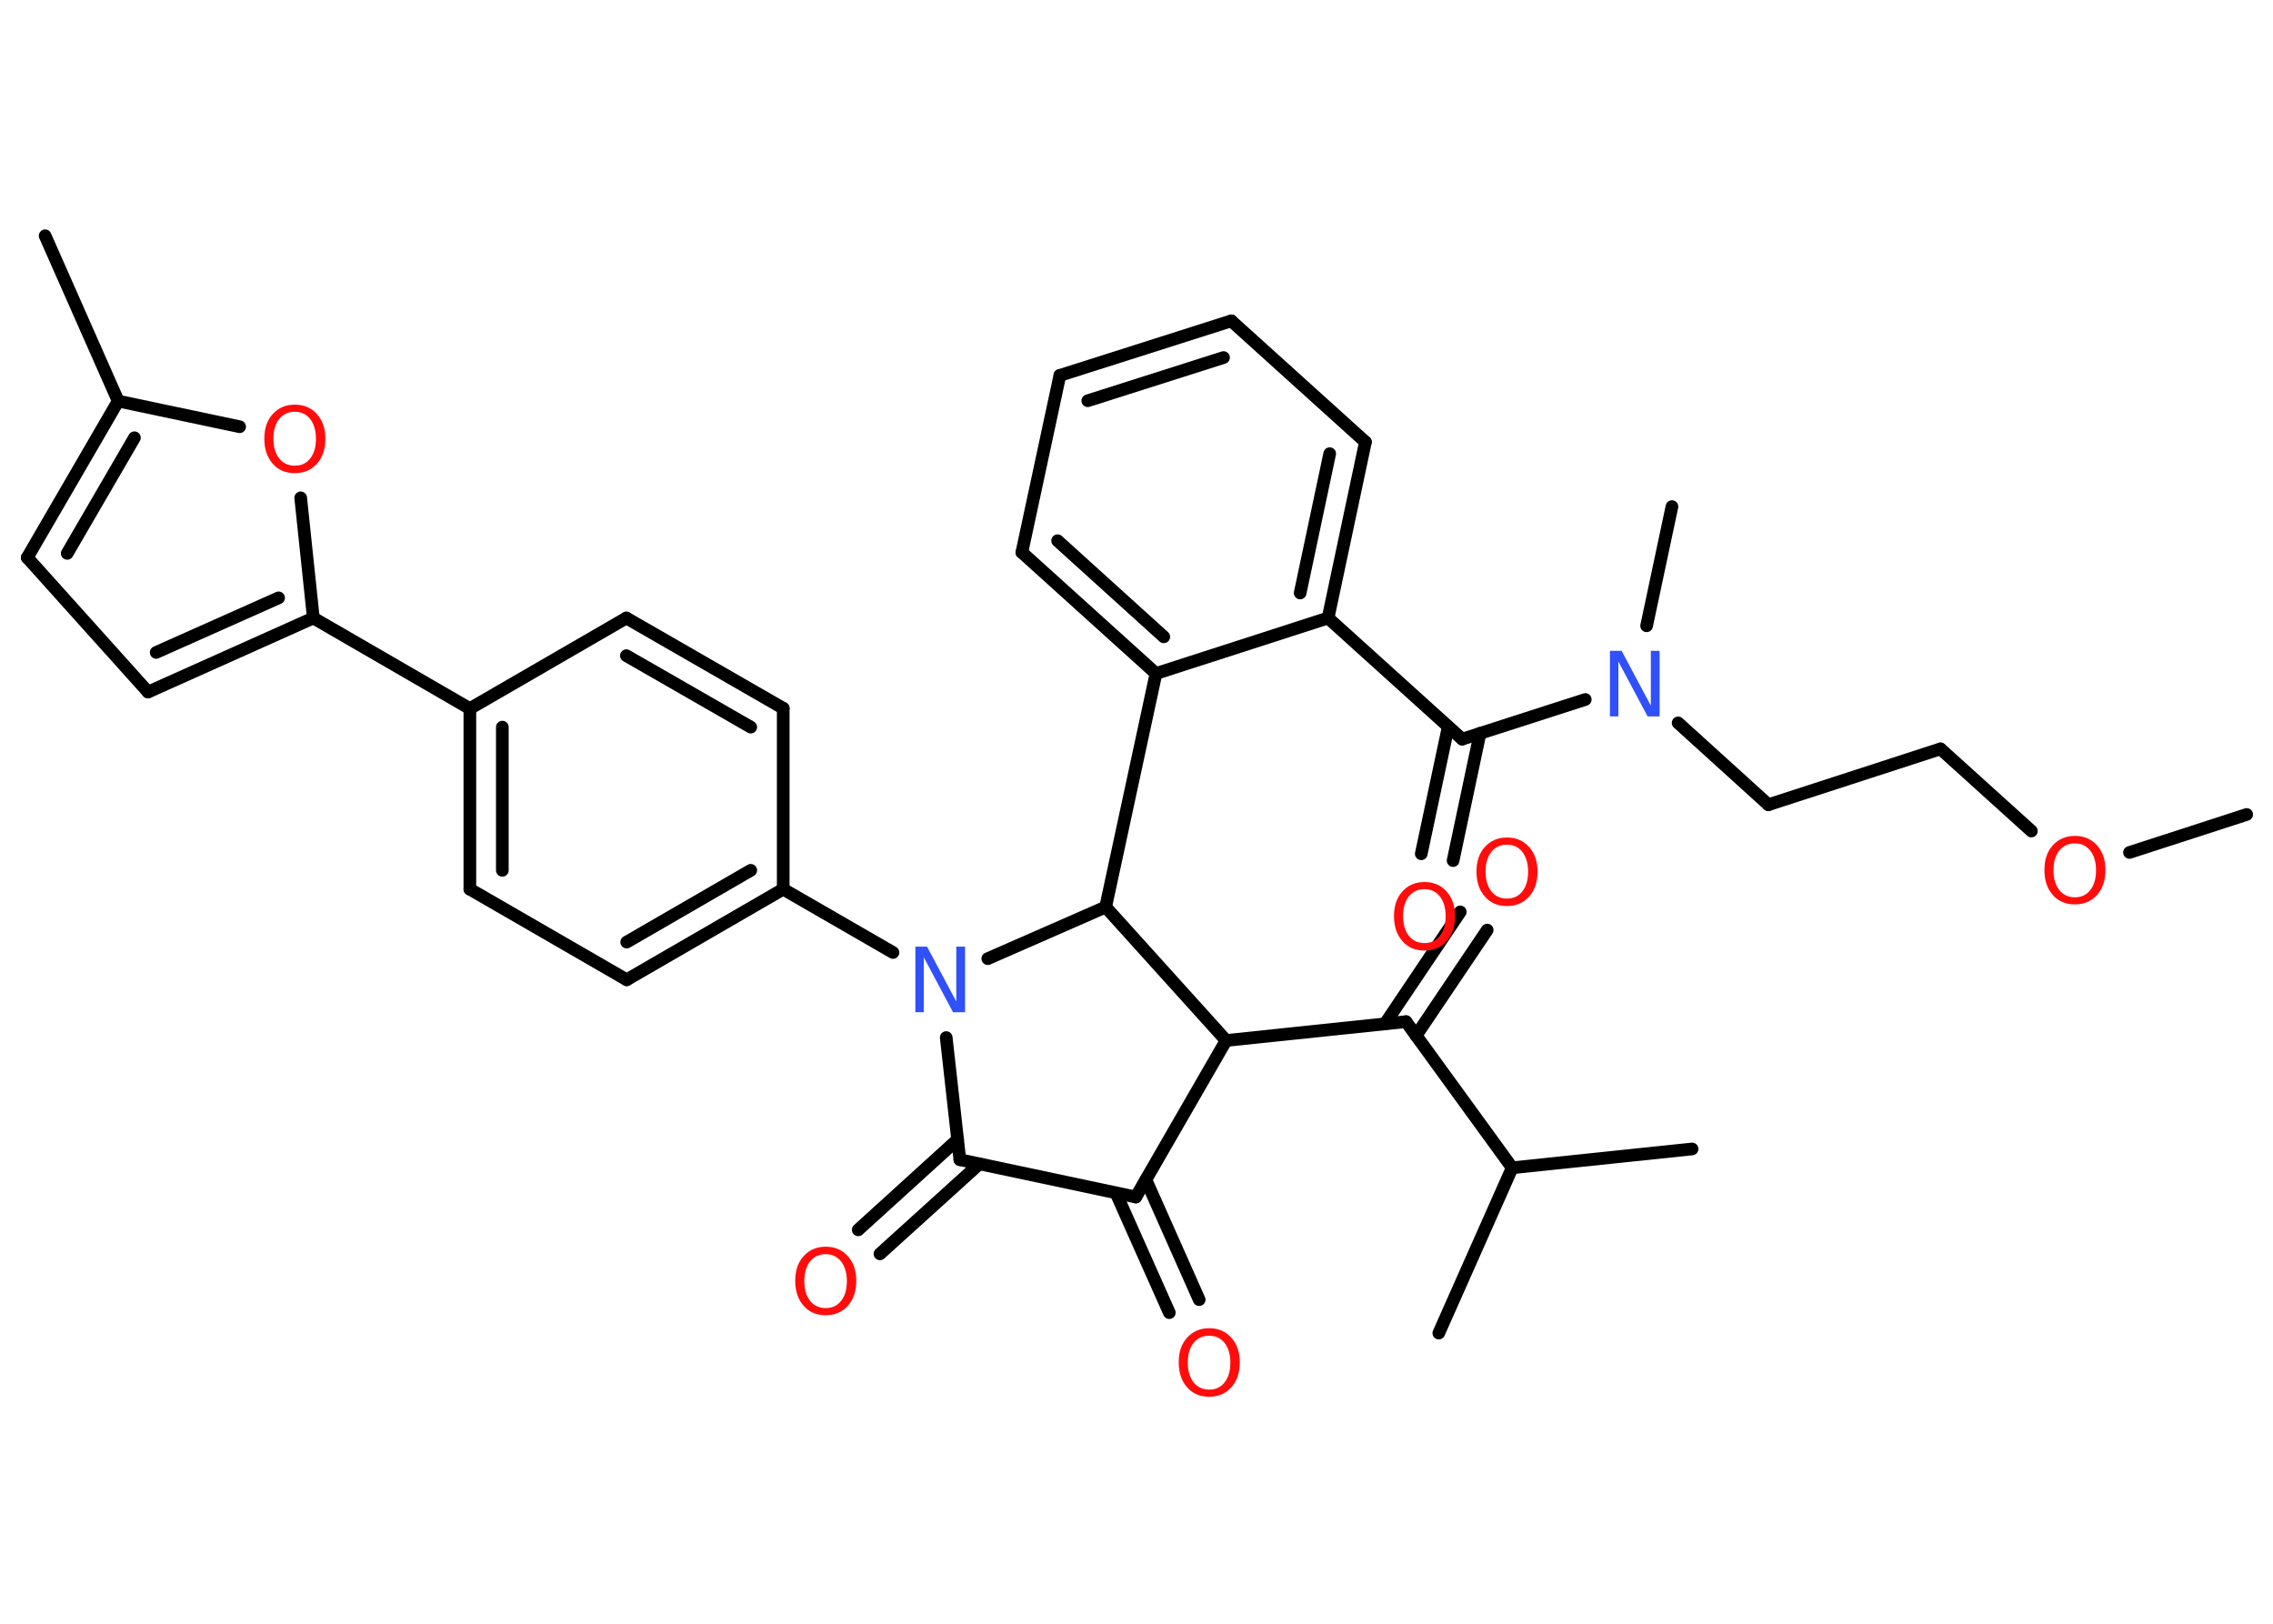 <?xml version='1.0' encoding='UTF-8'?>
<!DOCTYPE svg PUBLIC "-//W3C//DTD SVG 1.1//EN" "http://www.w3.org/Graphics/SVG/1.1/DTD/svg11.dtd">
<svg version='1.2' xmlns='http://www.w3.org/2000/svg' xmlns:xlink='http://www.w3.org/1999/xlink' width='70.0mm' height='50.0mm' viewBox='0 0 70.0 50.0'>
  <desc>Generated by the Chemistry Development Kit (http://github.com/cdk)</desc>
  <g stroke-linecap='round' stroke-linejoin='round' stroke='#000000' stroke-width='.39' fill='#FF0D0D'>
    <rect x='.0' y='.0' width='70.0' height='50.0' fill='#FFFFFF' stroke='none'/>
    <g id='mol1' class='mol'>
      <line id='mol1bnd1' class='bond' x1='69.19' y1='25.08' x2='65.58' y2='26.25'/>
      <line id='mol1bnd2' class='bond' x1='62.56' y1='25.59' x2='59.76' y2='23.06'/>
      <line id='mol1bnd3' class='bond' x1='59.76' y1='23.06' x2='54.46' y2='24.78'/>
      <line id='mol1bnd4' class='bond' x1='54.46' y1='24.78' x2='51.68' y2='22.26'/>
      <line id='mol1bnd5' class='bond' x1='50.71' y1='19.27' x2='51.49' y2='15.6'/>
      <line id='mol1bnd6' class='bond' x1='48.82' y1='21.54' x2='45.03' y2='22.76'/>
      <g id='mol1bnd7' class='bond'>
        <line x1='45.58' y1='22.58' x2='44.75' y2='26.5'/>
        <line x1='44.6' y1='22.38' x2='43.77' y2='26.29'/>
      </g>
      <line id='mol1bnd8' class='bond' x1='45.03' y1='22.76' x2='40.9' y2='19.03'/>
      <g id='mol1bnd9' class='bond'>
        <line x1='40.9' y1='19.03' x2='42.05' y2='13.61'/>
        <line x1='40.04' y1='18.26' x2='40.95' y2='13.97'/>
      </g>
      <line id='mol1bnd10' class='bond' x1='42.05' y1='13.61' x2='37.92' y2='9.88'/>
      <g id='mol1bnd11' class='bond'>
        <line x1='37.92' y1='9.88' x2='32.64' y2='11.56'/>
        <line x1='37.68' y1='11.01' x2='33.5' y2='12.34'/>
      </g>
      <line id='mol1bnd12' class='bond' x1='32.64' y1='11.56' x2='31.47' y2='17.01'/>
      <g id='mol1bnd13' class='bond'>
        <line x1='31.47' y1='17.01' x2='35.6' y2='20.74'/>
        <line x1='32.57' y1='16.65' x2='35.84' y2='19.61'/>
      </g>
      <line id='mol1bnd14' class='bond' x1='40.9' y1='19.03' x2='35.6' y2='20.74'/>
      <line id='mol1bnd15' class='bond' x1='35.6' y1='20.74' x2='34.05' y2='27.93'/>
      <line id='mol1bnd16' class='bond' x1='34.05' y1='27.93' x2='37.76' y2='32.04'/>
      <line id='mol1bnd17' class='bond' x1='37.76' y1='32.04' x2='43.3' y2='31.46'/>
      <g id='mol1bnd18' class='bond'>
        <line x1='42.65' y1='31.53' x2='44.97' y2='28.08'/>
        <line x1='43.61' y1='31.89' x2='45.8' y2='28.64'/>
      </g>
      <line id='mol1bnd19' class='bond' x1='43.3' y1='31.46' x2='46.57' y2='35.96'/>
      <line id='mol1bnd20' class='bond' x1='46.57' y1='35.96' x2='44.31' y2='41.05'/>
      <line id='mol1bnd21' class='bond' x1='46.57' y1='35.96' x2='52.11' y2='35.38'/>
      <line id='mol1bnd22' class='bond' x1='37.76' y1='32.04' x2='34.98' y2='36.86'/>
      <g id='mol1bnd23' class='bond'>
        <line x1='35.29' y1='36.33' x2='36.93' y2='40.02'/>
        <line x1='34.37' y1='36.74' x2='36.01' y2='40.42'/>
      </g>
      <line id='mol1bnd24' class='bond' x1='34.98' y1='36.86' x2='29.56' y2='35.71'/>
      <g id='mol1bnd25' class='bond'>
        <line x1='30.16' y1='35.84' x2='27.1' y2='38.61'/>
        <line x1='29.49' y1='35.09' x2='26.43' y2='37.87'/>
      </g>
      <line id='mol1bnd26' class='bond' x1='29.56' y1='35.71' x2='29.14' y2='31.95'/>
      <line id='mol1bnd27' class='bond' x1='34.05' y1='27.93' x2='30.42' y2='29.52'/>
      <line id='mol1bnd28' class='bond' x1='27.5' y1='29.33' x2='24.12' y2='27.38'/>
      <g id='mol1bnd29' class='bond'>
        <line x1='19.3' y1='30.17' x2='24.12' y2='27.38'/>
        <line x1='19.3' y1='29.01' x2='23.12' y2='26.8'/>
      </g>
      <line id='mol1bnd30' class='bond' x1='19.3' y1='30.17' x2='14.47' y2='27.38'/>
      <g id='mol1bnd31' class='bond'>
        <line x1='14.47' y1='21.82' x2='14.47' y2='27.38'/>
        <line x1='15.47' y1='22.39' x2='15.47' y2='26.8'/>
      </g>
      <line id='mol1bnd32' class='bond' x1='14.47' y1='21.82' x2='9.65' y2='19.03'/>
      <g id='mol1bnd33' class='bond'>
        <line x1='4.56' y1='21.31' x2='9.65' y2='19.03'/>
        <line x1='4.81' y1='20.09' x2='8.58' y2='18.41'/>
      </g>
      <line id='mol1bnd34' class='bond' x1='4.56' y1='21.31' x2='.84' y2='17.17'/>
      <g id='mol1bnd35' class='bond'>
        <line x1='3.64' y1='12.35' x2='.84' y2='17.17'/>
        <line x1='4.14' y1='13.48' x2='2.07' y2='17.04'/>
      </g>
      <line id='mol1bnd36' class='bond' x1='3.64' y1='12.35' x2='1.39' y2='7.26'/>
      <line id='mol1bnd37' class='bond' x1='3.64' y1='12.35' x2='7.38' y2='13.14'/>
      <line id='mol1bnd38' class='bond' x1='9.65' y1='19.03' x2='9.26' y2='15.33'/>
      <line id='mol1bnd39' class='bond' x1='14.47' y1='21.82' x2='19.29' y2='19.03'/>
      <g id='mol1bnd40' class='bond'>
        <line x1='24.12' y1='21.81' x2='19.29' y2='19.03'/>
        <line x1='23.12' y1='22.39' x2='19.29' y2='20.19'/>
      </g>
      <line id='mol1bnd41' class='bond' x1='24.12' y1='27.38' x2='24.12' y2='21.81'/>
      <path id='mol1atm2' class='atom' d='M63.9 25.97q-.3 .0 -.48 .22q-.18 .22 -.18 .61q.0 .38 .18 .61q.18 .22 .48 .22q.3 .0 .47 -.22q.18 -.22 .18 -.61q.0 -.38 -.18 -.61q-.18 -.22 -.47 -.22zM63.9 25.74q.42 .0 .68 .29q.26 .29 .26 .76q.0 .48 -.26 .77q-.26 .29 -.68 .29q-.43 .0 -.68 -.29q-.26 -.29 -.26 -.77q.0 -.48 .26 -.76q.26 -.29 .68 -.29z' stroke='none'/>
      <path id='mol1atm5' class='atom' d='M49.57 20.04h.37l.9 1.69v-1.69h.27v2.02h-.37l-.9 -1.69v1.69h-.26v-2.02z' stroke='none' fill='#3050F8'/>
      <path id='mol1atm8' class='atom' d='M43.87 27.38q-.3 .0 -.48 .22q-.18 .22 -.18 .61q.0 .38 .18 .61q.18 .22 .48 .22q.3 .0 .47 -.22q.18 -.22 .18 -.61q.0 -.38 -.18 -.61q-.18 -.22 -.47 -.22zM43.87 27.16q.42 .0 .68 .29q.26 .29 .26 .76q.0 .48 -.26 .77q-.26 .29 -.68 .29q-.43 .0 -.68 -.29q-.26 -.29 -.26 -.77q.0 -.48 .26 -.76q.26 -.29 .68 -.29z' stroke='none'/>
      <path id='mol1atm18' class='atom' d='M46.41 26.01q-.3 .0 -.48 .22q-.18 .22 -.18 .61q.0 .38 .18 .61q.18 .22 .48 .22q.3 .0 .47 -.22q.18 -.22 .18 -.61q.0 -.38 -.18 -.61q-.18 -.22 -.47 -.22zM46.41 25.79q.42 .0 .68 .29q.26 .29 .26 .76q.0 .48 -.26 .77q-.26 .29 -.68 .29q-.43 .0 -.68 -.29q-.26 -.29 -.26 -.77q.0 -.48 .26 -.76q.26 -.29 .68 -.29z' stroke='none'/>
      <path id='mol1atm23' class='atom' d='M37.24 41.13q-.3 .0 -.48 .22q-.18 .22 -.18 .61q.0 .38 .18 .61q.18 .22 .48 .22q.3 .0 .47 -.22q.18 -.22 .18 -.61q.0 -.38 -.18 -.61q-.18 -.22 -.47 -.22zM37.24 40.9q.42 .0 .68 .29q.26 .29 .26 .76q.0 .48 -.26 .77q-.26 .29 -.68 .29q-.43 .0 -.68 -.29q-.26 -.29 -.26 -.77q.0 -.48 .26 -.76q.26 -.29 .68 -.29z' stroke='none'/>
      <path id='mol1atm25' class='atom' d='M25.43 38.62q-.3 .0 -.48 .22q-.18 .22 -.18 .61q.0 .38 .18 .61q.18 .22 .48 .22q.3 .0 .47 -.22q.18 -.22 .18 -.61q.0 -.38 -.18 -.61q-.18 -.22 -.47 -.22zM25.43 38.39q.42 .0 .68 .29q.26 .29 .26 .76q.0 .48 -.26 .77q-.26 .29 -.68 .29q-.43 .0 -.68 -.29q-.26 -.29 -.26 -.77q.0 -.48 .26 -.76q.26 -.29 .68 -.29z' stroke='none'/>
      <path id='mol1atm26' class='atom' d='M28.18 29.15h.37l.9 1.69v-1.69h.27v2.02h-.37l-.9 -1.69v1.69h-.26v-2.02z' stroke='none' fill='#3050F8'/>
      <path id='mol1atm36' class='atom' d='M9.08 12.68q-.3 .0 -.48 .22q-.18 .22 -.18 .61q.0 .38 .18 .61q.18 .22 .48 .22q.3 .0 .47 -.22q.18 -.22 .18 -.61q.0 -.38 -.18 -.61q-.18 -.22 -.47 -.22zM9.08 12.46q.42 .0 .68 .29q.26 .29 .26 .76q.0 .48 -.26 .77q-.26 .29 -.68 .29q-.43 .0 -.68 -.29q-.26 -.29 -.26 -.77q.0 -.48 .26 -.76q.26 -.29 .68 -.29z' stroke='none'/>
    </g>
  </g>
</svg>

